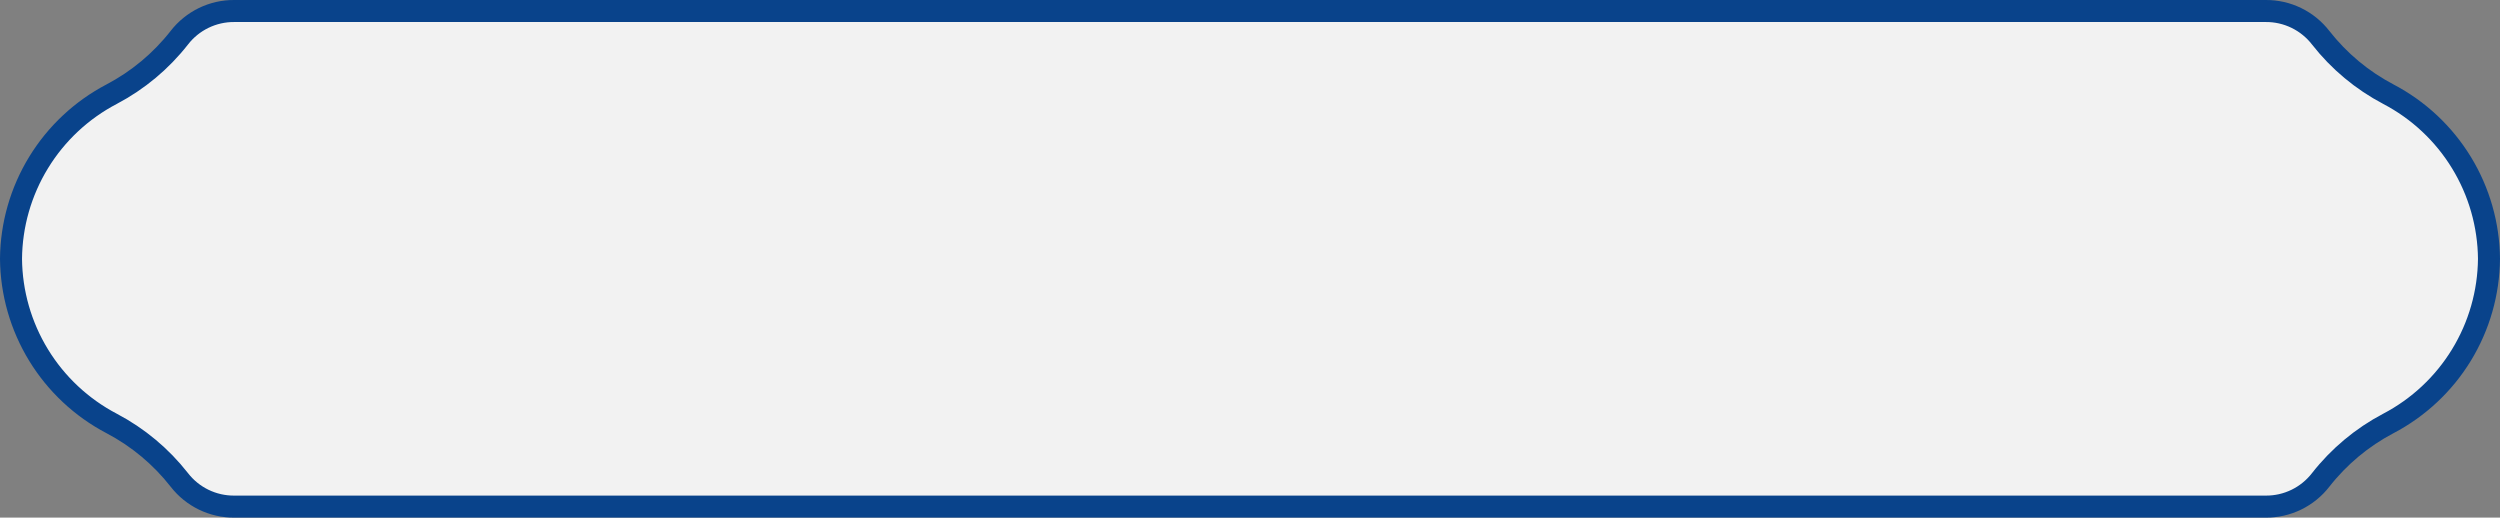 <svg width="454" height="94" viewBox="0 0 454 94" id="btn" fill="none" xmlns="http://www.w3.org/2000/svg">
<rect x="0" y="0" width="454" height="94" fill="#808080" stroke="none"/>
<path d="M433.722 17.1C428.947 14.59 424.759 11.096 421.434 6.848C420.256 5.327 418.744 4.099 417.014 3.258C415.284 2.417 413.383 1.986 411.46 2H42.541C40.617 1.986 38.717 2.417 36.986 3.258C35.256 4.099 33.743 5.327 32.565 6.848C29.241 11.096 25.053 14.59 20.278 17.1C14.811 19.963 10.223 24.256 7.004 29.522C3.785 34.788 2.056 40.828 2 47C2.056 53.171 3.785 59.212 7.004 64.477C10.223 69.743 14.811 74.037 20.278 76.9C25.052 79.41 29.24 82.904 32.565 87.152C33.743 88.672 35.256 89.901 36.986 90.742C38.717 91.583 40.617 92.013 42.541 92H411.46C413.383 92.013 415.284 91.583 417.014 90.742C418.744 89.901 420.256 88.672 421.434 87.152C424.759 82.904 428.947 79.41 433.722 76.9C439.189 74.037 443.777 69.743 446.996 64.477C450.215 59.212 451.944 53.171 452 47C451.944 40.828 450.215 34.788 446.996 29.522C443.777 24.256 439.189 19.963 433.722 17.1Z" fill="#F2F2F2" stroke="#09438B" stroke-width="4"/>
</svg>
